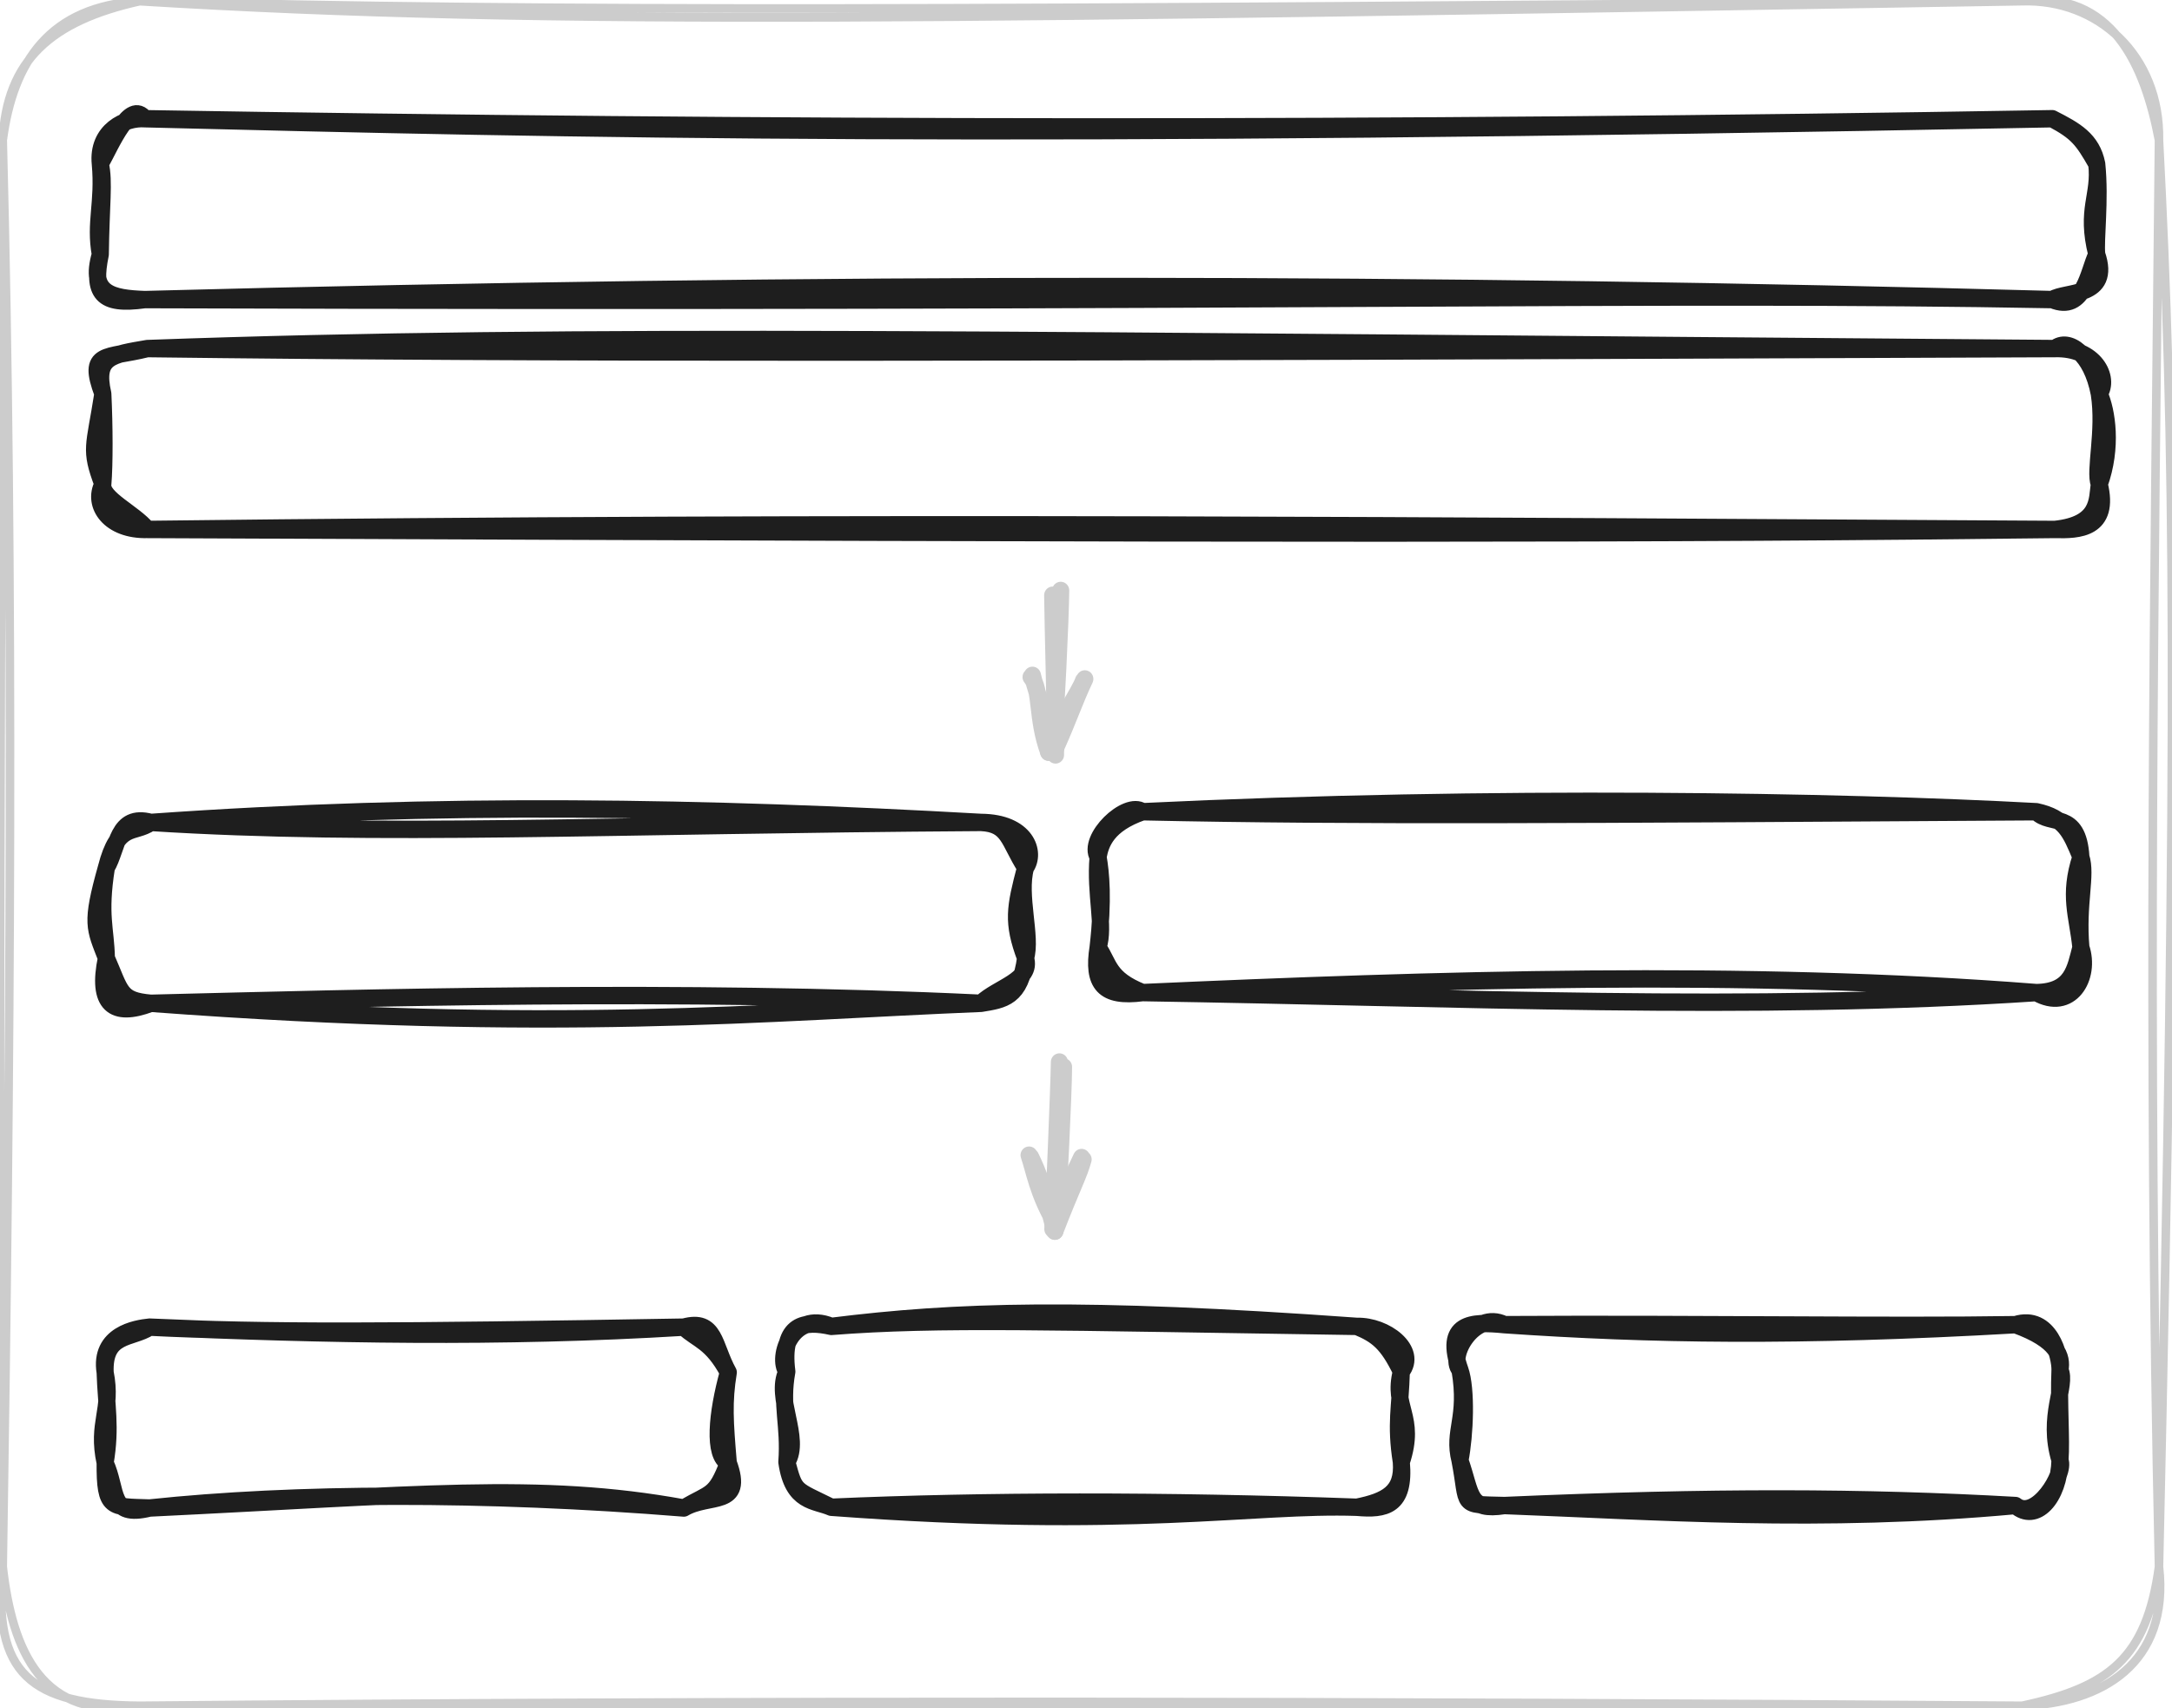 <svg xmlns="http://www.w3.org/2000/svg" width="1048.226" height="824.341" preserveAspectRatio="none" viewBox="9.359 9.735 507.793 392.943">
  <path fill="none" stroke="#1e1e1e" stroke-linecap="round" stroke-width="4" d="M43.208 37.048c100.53 2.46 198.75 4.77 445.95 0m-445.95 0c144.87 2.4 289.92 2.63 445.95 0m0 0c5.35 2.68 9.26 4.8 10.4 10.4m-10.4-10.4c5.83 3.07 7.08 4.68 10.4 10.4m0 0c.88 7.36-2.7 10.3 0 20.81m0-20.81c.87 8.36-.38 17.54 0 20.81m0 0c-2.01 3.97-2.91 13.47-10.4 10.4m10.4-10.4c3.52 10.02-7.28 8.42-10.4 10.4m0 0c-92.07-1.67-181.7.82-445.95 0m445.95 0c-144.22-3.9-287.54-4.13-445.95 0m0 0c-7.74-.28-13.07-1.33-10.4-10.4m10.4 10.4c-10.25 1.4-12.26-1.47-10.4-10.4m0 0c.13-11.17.97-16.86 0-20.81m0 20.81c-1.34-7.4.82-11.73 0-20.81m0 0c-.8-7.63 5.83-10.74 10.4-10.4m-10.4 10.4c2.59-4.57 6.93-14.94 10.4-10.4"/>
  <path fill="none" stroke="#ccc" stroke-linecap="round" stroke-width="2" d="M42 10c97.02 5.85 192.9 4.05 440.11 0M42 10c97.09 2.54 193.07 1.97 440.11 0m0 0c17.65-.56 32.34 12.44 32 32m-32-32c21.01-2.62 28.67 14.67 32 32m0 0c3.61 68.12 4.48 132.57 0 328.17m0-328.17c-1 102.02-2.81 204.17 0 328.17m0 0c2.57 22.28-13.42 31.4-32 32m32-32c-2.92 21.12-11.77 27.72-32 32m0 0c-150.1-1.08-301.41-1.29-440.11 0m440.11 0c-154.04-.73-307.71-.6-440.11 0m0 0c-22.71 3.61-29.77-12.5-32-32m32 32c-25.41-.19-34.42-7.26-32-32m0 0C11.85 253.68 12.66 142.73 10 42m0 328.17C9.03 299.83 9.27 232 10 42m0 0c2.43-18.18 11.03-30.76 32-32M10 42c.87-18.46 11.38-27.47 32-32"/>
  <g fill="none" stroke="#ccc" stroke-linecap="round" stroke-width="4">
    <path d="M255.468 146.673c.05 6.27.76 30.91.66 36.73m1.21-37.83c-.03 6.02-1.19 29.96-1.78 36.09"/>
    <path d="M250.418 165.503c2.48 2.94 1.16 9.38 4.11 17.27m-3.8-17.67c1.22 5.19 3.44 9.69 5.41 16.72"/>
    <path d="M262.668 166.333c-.91 2.65-5.62 8.85-8.14 16.44m8.45-16.84c-2.41 5.01-3.81 9.27-6.84 15.89"/>
  </g>
  <path fill="none" stroke="#1e1e1e" stroke-linecap="round" stroke-width="4" d="M43.8 89.928c101.73-3.61 200.36-1.83 445.95 0m-445.95 0c94.75 1.15 187.94 1.01 445.95 0m0 0c9.53-.27 12.87 6.82 10.4 10.4m-10.4-10.4c3.13-2.52 8.6 1.06 10.4 10.4m0 0c1.81 3.99 3.11 12.32 0 20.81m0-20.81c1.37 8.66-1.21 17.74 0 20.81m0 0c-.53 3.54.2 9.32-10.4 10.4m10.4-10.4c2.58 10.32-4.87 10.56-10.4 10.4m0 0c-138.99-.75-277.5-1.98-445.95 0m445.95 0c-88.91 1.06-178.81 1.16-445.95 0m0 0c-3.12-3.77-10.84-7.08-10.4-10.4m10.4 10.4c-8.82.22-12.93-5.63-10.4-10.4m0 0c-3.14-8.2-1.96-8.34 0-20.81m0 20.81c.39-4.52.36-13.46 0-20.81m0 0c-3.77-9.9.6-8.01 10.4-10.4m-10.4 10.4c-2.01-8.67 2.15-8.99 10.4-10.4"/>
  <path fill="none" stroke="#1e1e1e" stroke-linecap="round" stroke-width="4" d="M44.631 198.939c53.08 3.31 106.74.54 194.09 0m-194.09 0c67.18-4.69 129.95-3.56 194.09 0m0 0c10.59.07 12.92 6.92 10.4 10.4m-10.4-10.4c6.58.31 6.41 4.27 10.4 10.4m0 0c-2.46 9.24-3.17 12.5 0 20.81m0-20.81c-1.8 6.39 1.53 15.94 0 20.81m0 0c1.61 5.14-6.46 6.71-10.4 10.4m10.4-10.4c-1.2 9.1-5.14 9.55-10.4 10.4m0 0c-50.06 1.99-99.29 6.97-194.09 0m194.09 0c-70.34-3.31-144.01-1.22-194.09 0m0 0c-8.9 3.3-12.65.22-10.4-10.4m10.4 10.4c-7.33-.63-6.94-2.63-10.4-10.4m0 0c-2.73-7-3.72-7.81 0-20.81m0 20.81c-.14-6.77-1.77-9.8 0-20.81m0 0c2.75-10.55 6.34-7.67 10.4-10.4m-10.4 10.4c2.73-4.47 2.37-12.51 10.4-10.4"/>
  <path fill="none" stroke="#1e1e1e" stroke-linecap="round" stroke-width="4" d="M276.48 196.477c82.06-3.87 163.02-2.44 208.97 0m-208.97 0c49.94 1.05 101.43.65 208.97 0m0 0c3.36 3.41 9.75-.4 10.4 10.4m-10.4-10.4c6.71 1.43 7.96 4.67 10.4 10.4m0 0c-2.98 8.92-.77 13.4 0 20.81m0-20.81c1.42 4.19-.9 10.75 0 20.81m0 0c-1.32 4.86-1.93 10.27-10.4 10.4m10.4-10.4c2.38 6.86-2.48 14.83-10.4 10.4m0 0c-68.36-5.26-140.96-2.99-208.97 0m208.97 0c-67.02 4.36-134.88 1.14-208.97 0m0 0c-9.17 1.18-11.76-2-10.4-10.4m10.4 10.4c-8.1-3.16-7.74-6.56-10.4-10.4m0 0c1.3-11.16.64-17.2 0-20.81m0 20.81c1.63-4.89-.76-12.16 0-20.81m0 0c.59-3.2 2.08-7.55 10.4-10.4m-10.4 10.4c-2.61-4.19 6.59-13 10.4-10.4"/>
  <g fill="none" stroke="#ccc" stroke-linecap="round" stroke-width="4">
    <path d="M258 255.178c0 5.99-1.26 29.96-1.58 35.87m.62-36.99c-.1 6.2-1.22 32.19-1.53 38.45"/>
    <path d="M249.95 275.488c1.27 3.69 1.98 8.55 5.97 15.43m-5.61-15c1.83 3.75 2.99 6.65 5.67 17.05"/>
    <path d="M262.22 276.038c-1.76 3.66-4.08 8.38-6.3 14.88m6.66-14.45c-.97 3.54-2.61 6.32-6.6 16.5"/>
  </g>
  <path fill="none" stroke="#1e1e1e" stroke-linecap="round" stroke-width="4" d="M44.338 315.051c40.71 1.73 82.08 2.58 124.89 0m-124.89 0c26.37 1.29 56.2 1.18 124.89 0m0 0c3.29 3.01 6.45 3.19 10.4 10.4m-10.4-10.4c7.43-2 6.93 4.23 10.4 10.4m0 0c-2.66 9.47-3.63 19.14 0 20.81m0-20.81c-1.13 6.85-.82 11.29 0 20.81m0 0c-3.04 7.84-3.96 6.7-10.4 10.4m10.4-10.4c3.9 10.34-4.5 6.95-10.4 10.4m0 0c-33.89-6.09-62.62-2.95-124.89 0m124.89 0c-46.72-3.72-91.37-3.51-124.89 0m0 0c-9.58 2.31-7.38-3.91-10.4-10.4m10.4 10.4c-9.04-.3-10.45.33-10.4-10.4m0 0c-2.06-9.3 1.79-12.01 0-20.81m0 20.81c1.43-8.29.24-13.16 0-20.81m0 0c-.35-9.09 6.17-7.69 10.4-10.4m-10.4 10.4c-1.43-8.73 7.23-10.09 10.4-10.4"/>
  <path fill="none" stroke="#1e1e1e" stroke-linecap="round" stroke-width="4" d="M203.717 314.878c28.96-3.55 58.33-4.56 122.86 0m-122.86 0c25.05-1.93 50.99-1.05 122.86 0m0 0c4.77 1.93 7.17 3.83 10.4 10.4m-10.4-10.4c6.75-.18 14.31 5.53 10.4 10.4m0 0c-2.2 8.36 3.56 10.29 0 20.81m0-20.81c-.23 8.4-1.42 11.86 0 20.81m0 0c.9 10.18-3.8 10.98-10.4 10.4m10.4-10.4c.53 7.03-3.57 9.04-10.4 10.4m0 0c-24.16-.81-52.45 5.17-122.86 0m122.86 0c-44.85-1.6-87.06-1.54-122.86 0m0 0c-3.85-1.65-9.04-.96-10.4-10.4m10.4 10.4c-8.69-4.23-8.45-3.28-10.4-10.4m0 0c3.49-5.42-3.01-14.94 0-20.81m0 20.81c.65-8.54-1.47-12.81 0-20.81m0 0c-2.47-3.21 1.24-14.15 10.4-10.4m-10.4 10.4c-1.46-11.31 4.27-11.74 10.4-10.4"/>
  <path fill="none" stroke="#1e1e1e" stroke-linecap="round" stroke-width="4" d="M361.084 314.484c45.7-.26 90.42.46 119.47 0m-119.47 0c33.88 2.3 68.36 2.87 119.47 0m0 0c8.08-2.46 10.48 7.35 10.41 10.4m-10.41-10.4c9.91 3.54 10.97 7.44 10.41 10.4m0 0c1.73 3.65-3.19 10.58 0 20.81m0-20.81c-.34 7.92.38 15.84 0 20.81m0 0c1.32 2.96-5.59 14.15-10.41 10.4m10.41-10.4c-.27 8.72-5.67 14.47-10.41 10.4m0 0c-45.75 4.13-84.54 1.28-119.47 0m119.47 0c-35.33-1.96-70.95-2.08-119.47 0m0 0c-8.55 1.27-7.54-2.31-10.4-10.4m10.4 10.4c-10.75-.27-8.27.38-10.4-10.4m0 0c-1.78-6.89 1.96-9.55 0-20.81m0 20.81c1.17-5.83 1.59-16.41 0-20.81m0 0c-3.9-10.85 2.52-11.18 10.4-10.4m-10.4 10.4c-2.89-3.17 3.43-13.83 10.4-10.4"/>
</svg>
